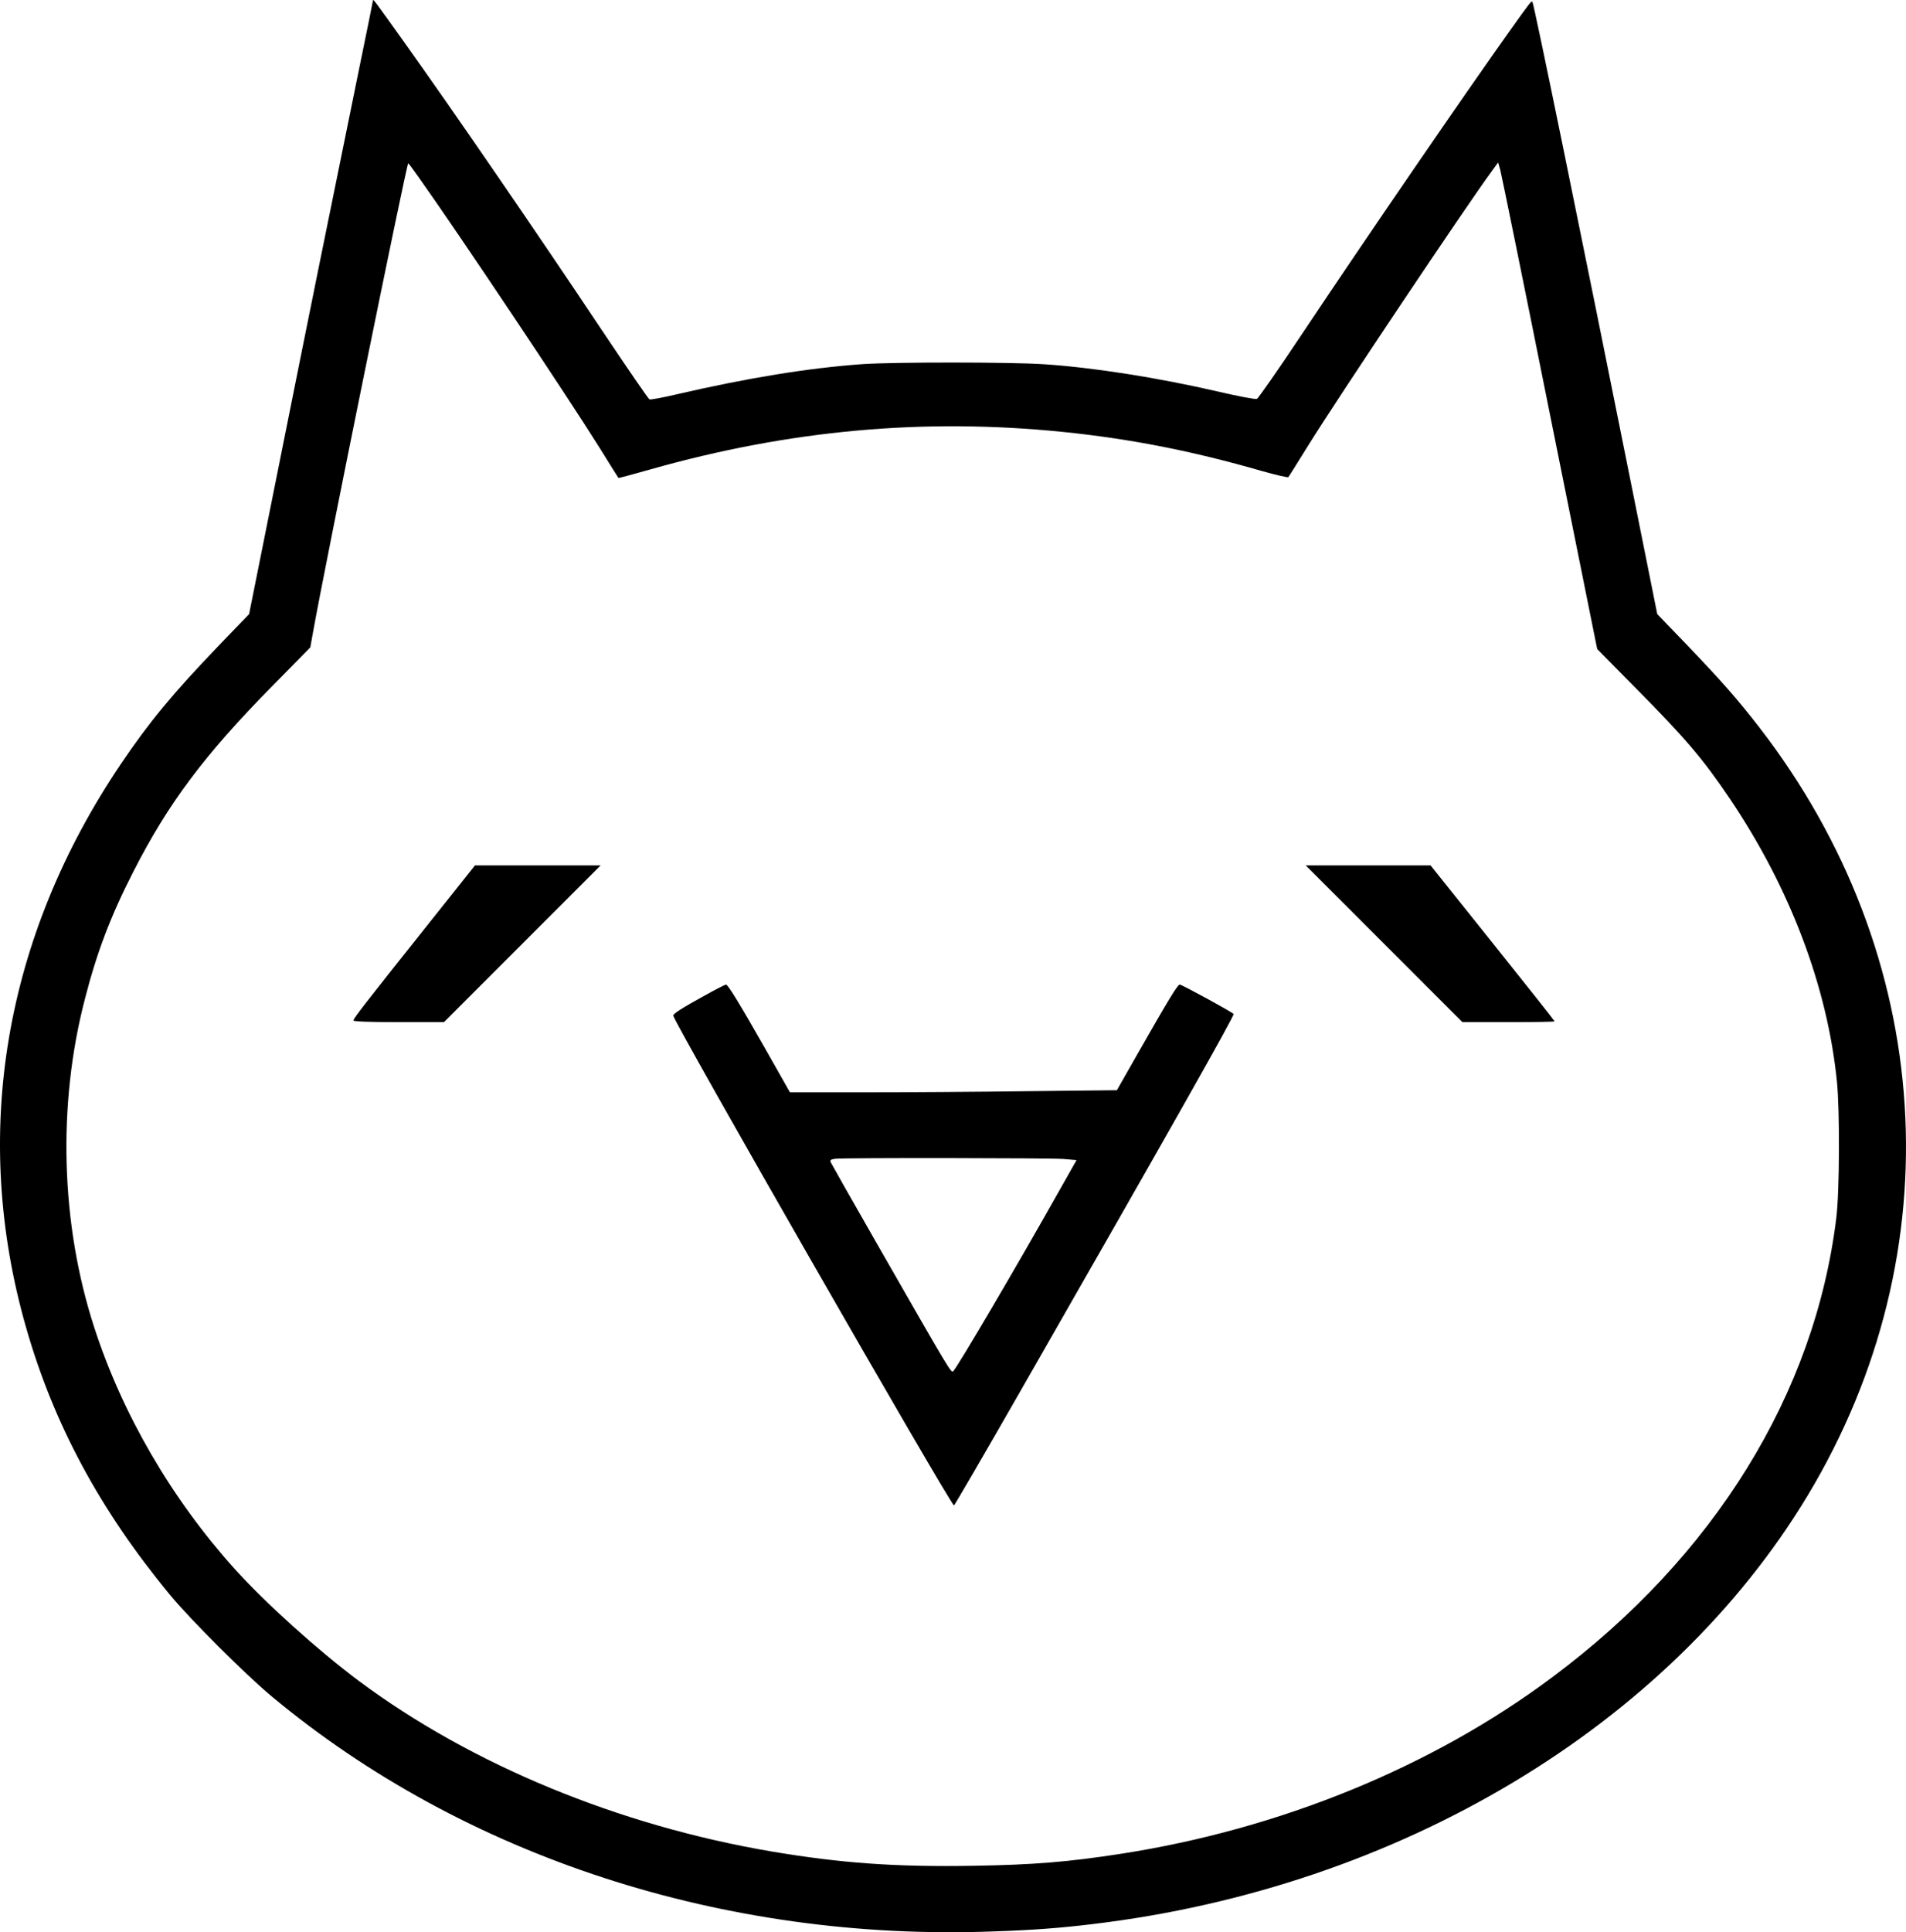 <svg xmlns="http://www.w3.org/2000/svg" version="1.0" width="1557.117" height="1577.87" viewBox="0 0 1167.838 1183.403"><style type="text/css">@media (prefers-color-scheme:light){g{fill:#000}}@media (prefers-color-scheme:dark){g{fill:#fff}}</style><g fill="#000" stroke="none"><path d="M228.527.205c0 .3-3.6 18.3-8.1 40-19.1 93.5-32.2 158.1-49.4 244.1l-18.4 91.8-18.5 19.2c-28.6 29.8-42.6 46.8-59.8 72.2-71.9 106.3-92.3 227.3-58.3 345.7 16.9 59 45.2 111.6 87.9 163.3 12.6 15.3 46.4 49 62.6 62.5 118 98.2 277.3 150.1 442.2 143.9 24.1-.8 41.2-2.1 60.8-4.5 187.8-22.4 353.3-121.6 438.2-262.7 89.8-149.4 78.3-330.6-29.9-470.4-13.1-16.9-23-28.2-43.9-50l-18.5-19.2-15.4-76.8c-30.7-153.1-60.2-297.4-61.1-298.2-.6-.7-1.2 0-13.6 17.4-28 39.3-88.3 127.2-127.6 186.1-14.3 21.5-26.8 39.4-27.6 39.7-.9.4-11.4-1.6-23.4-4.4-37.2-8.6-76.7-14.8-106.7-16.8-19.4-1.4-92.8-1.4-111.5-.1-33.4 2.4-70.2 8.4-113.9 18.5-8.5 2-16 3.4-16.7 3.1-.6-.2-13.7-19.3-29.1-42.3-40.2-60.3-91.6-135.1-121.4-176.8-17.5-24.5-18.8-26.3-18.9-25.3zm28.1 108.5c24.5 34.5 90.5 133.2 110.9 165.8 6.1 9.9 11.3 18.1 11.4 18.2.1.2 8.9-2.2 19.5-5.2 85.2-24.1 167.3-31.6 252.6-23 41.3 4.2 79.2 11.6 121.9 23.9 8.8 2.5 16.2 4.2 16.5 3.8.4-.5 5.8-9.2 12.1-19.3 18.9-30.4 97.7-148 112.4-167.9l4-5.5 1.3 4.5c.7 2.5 14.4 69.6 30.3 149l29.1 144.5 22.7 23c31.7 32 42 44.1 58.8 69 36.7 54.5 59.6 115 65.4 173 1.8 17.8 1.6 67.6-.4 83.5-13.2 107.7-74.8 207.3-174 281.2-73.6 55-166.9 93.1-264.6 108.2-32.4 5-53.4 6.7-90.1 7.3-47.7.8-81-1.6-123.3-8.7-93.9-15.9-184.1-53.1-253.1-104.4-25.3-18.9-57.6-48-76.4-68.9-38.6-42.9-68.8-94.8-86-148.1-20.4-63-22.5-135.9-5.6-200.8 7.4-28.8 15.8-50.8 29.6-77.8 21.4-42 43.6-71.6 84.9-113.5l23.6-24 1.8-10c7.1-39.8 57.2-286.5 58.2-286.5.2 0 3.1 3.9 6.5 8.7z"/><path d="M261.027 567.705c-37.8 47.4-44.5 56.1-44.5 57.3 0 .6 10 1 27.8 1h27.7l48-48 48-48h-77zM848.027 578.005l48 48h28.2c15.6 0 28.3-.2 28.3-.5s-17.1-21.9-38-48l-38-47.5h-76.5zM432.527 609.305c-14.8 8.1-20 11.5-20 12.7 0 3.6 170 300 172 300 .3 0 18.3-30.9 40-68.8 94.5-165 132.1-231.5 131.3-232.2-1.6-1.6-31.7-18-33-18-1.3 0-6.8 9.1-26.2 43.1l-12.3 21.6-54.7.6c-30 .4-75.1.7-100.1.7h-45.5l-15.2-26.8c-16.1-28.3-22.8-39.2-24-39.2-.5 0-6 2.8-12.3 6.3zm218.8 100.5 8.3.7-11.9 21c-23.9 42.5-60.9 105.5-63.6 108.2-1.3 1.4-.7 2.5-46.7-77.8-15.3-26.7-28.1-49.3-28.5-50.2-.4-1.2.2-1.7 2.8-2 5.5-.7 130.7-.5 139.6.1z"/></g></svg>
